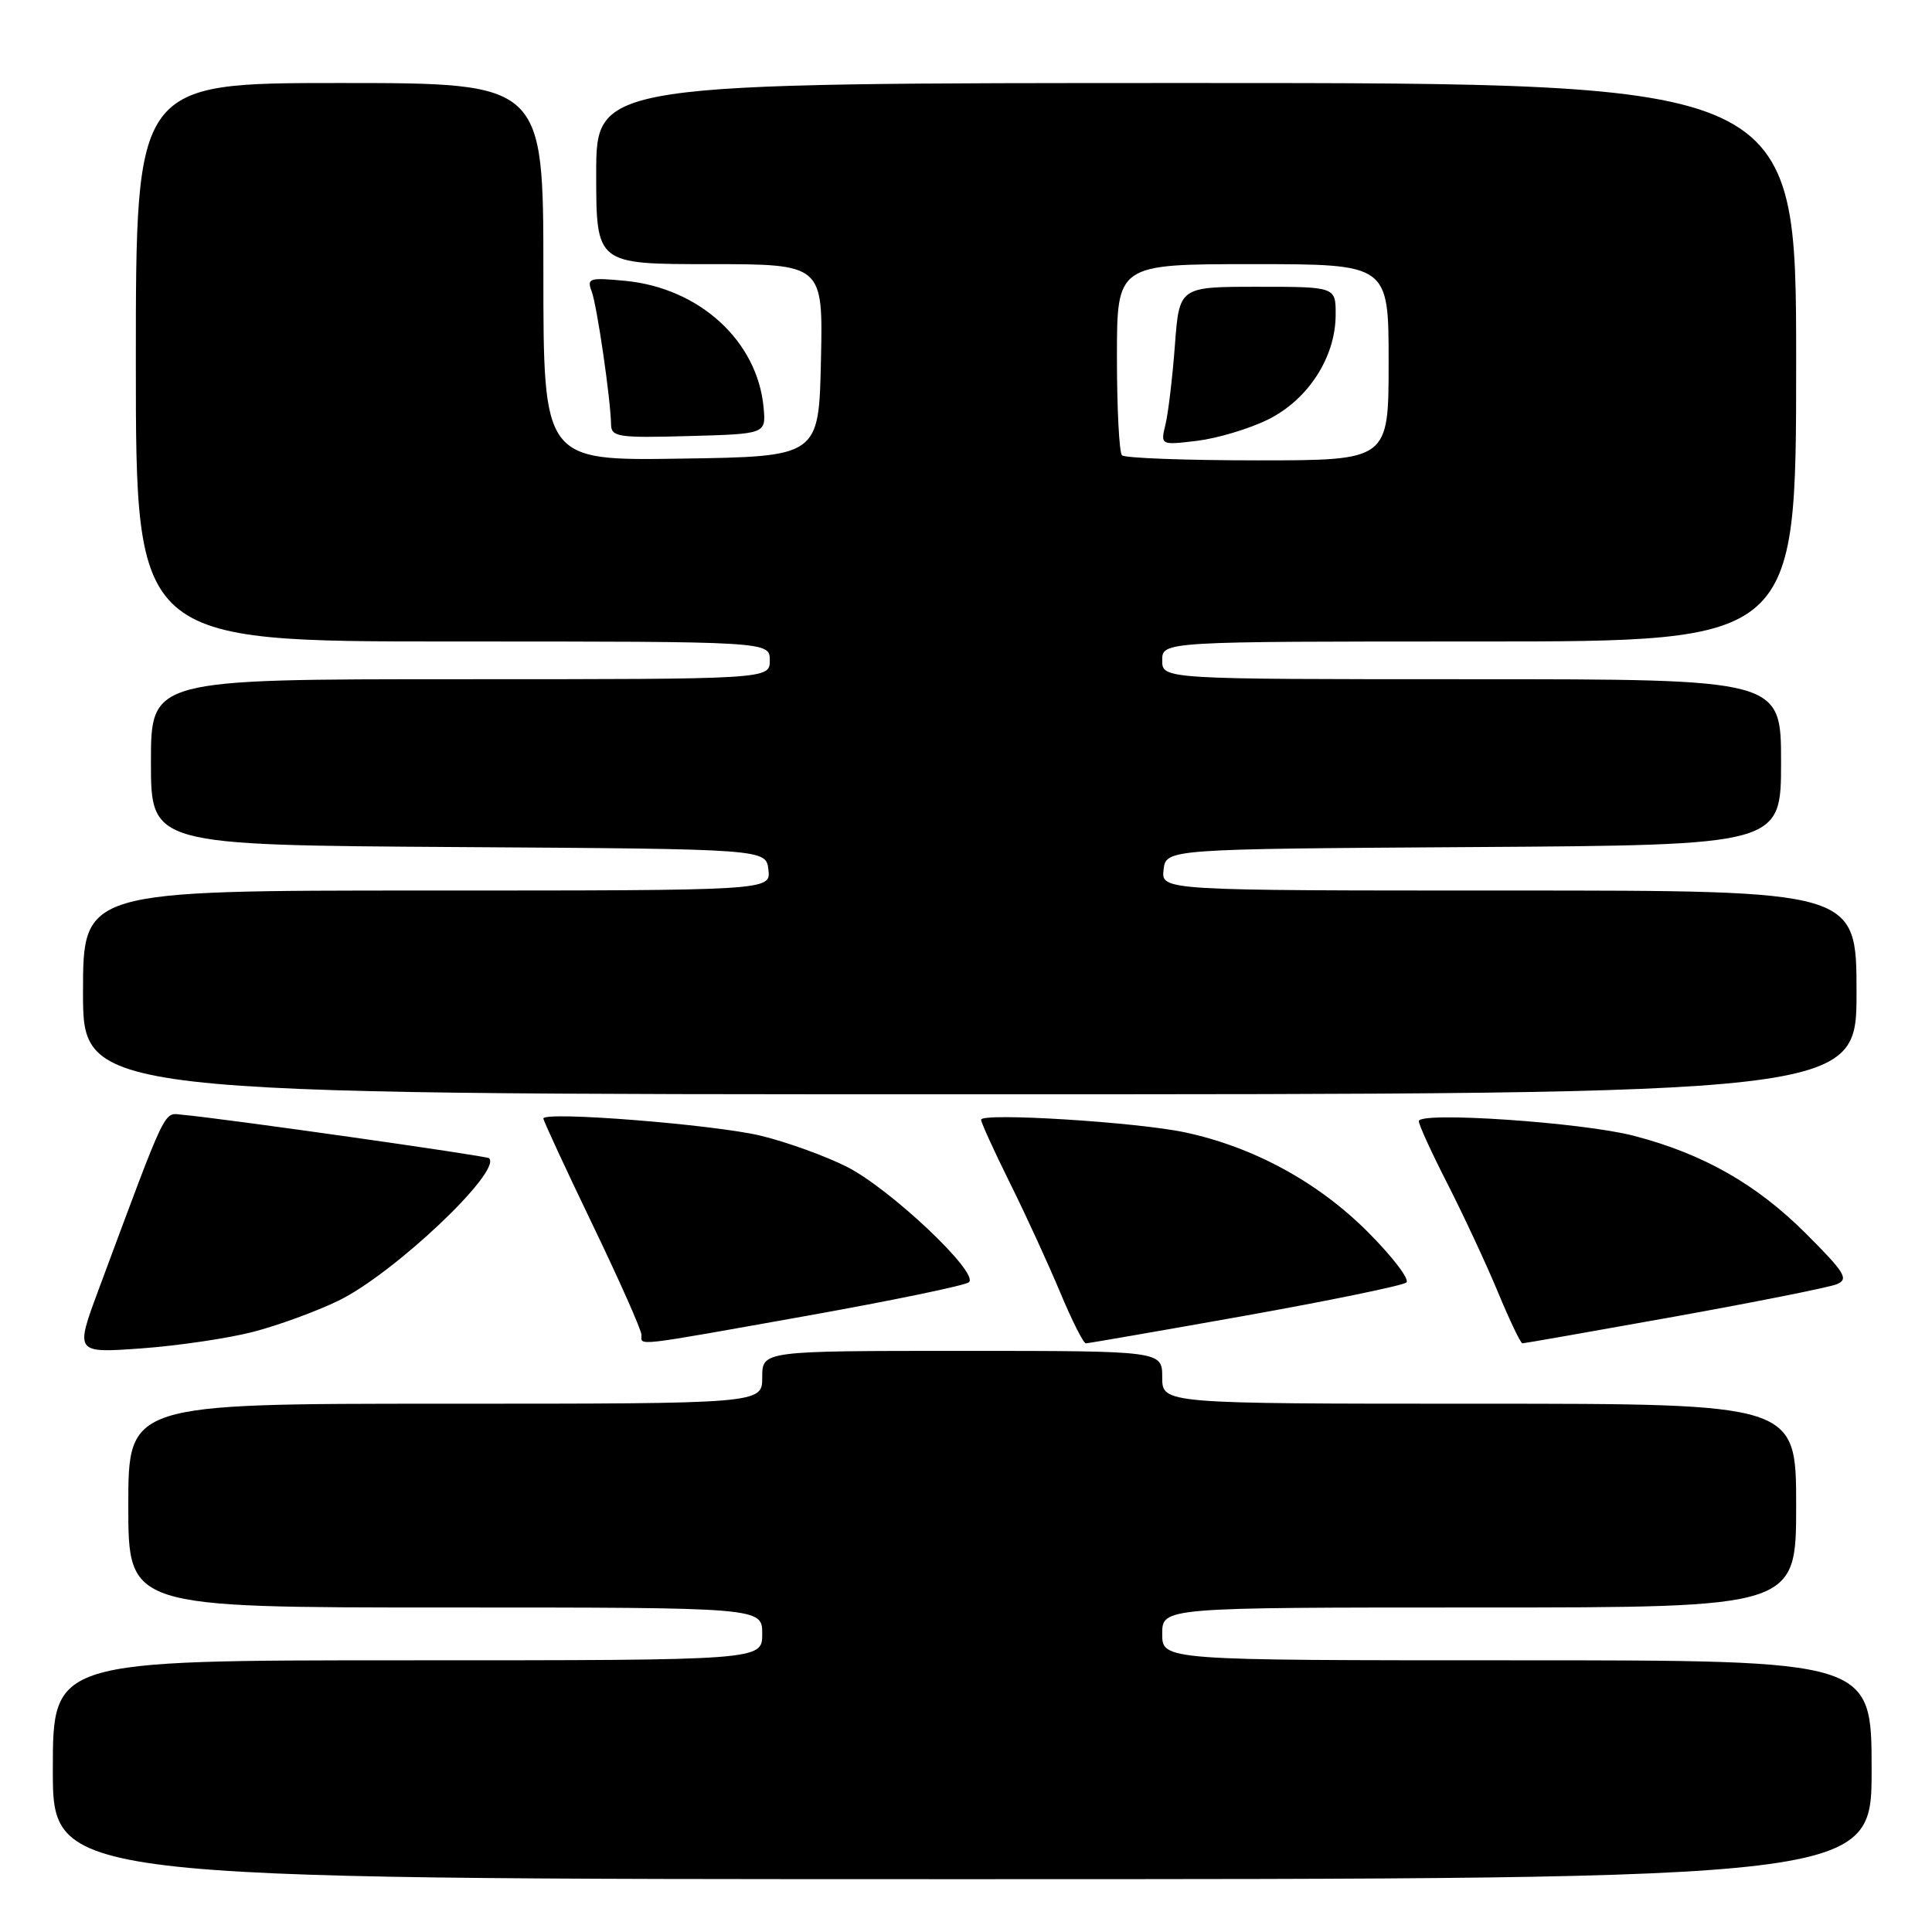 <?xml version="1.0" encoding="UTF-8" standalone="no"?>
<!DOCTYPE svg PUBLIC "-//W3C//DTD SVG 1.1//EN" "http://www.w3.org/Graphics/SVG/1.1/DTD/svg11.dtd" >
<svg xmlns="http://www.w3.org/2000/svg" xmlns:xlink="http://www.w3.org/1999/xlink" version="1.1" viewBox="0 0 256 256">
 <g >
 <path fill="currentColor"
d=" M 248.00 234.50 C 248.00 220.00 248.00 220.00 201.00 220.00 C 154.00 220.00 154.00 220.00 154.00 216.50 C 154.00 213.00 154.00 213.00 196.00 213.00 C 238.00 213.00 238.00 213.00 238.00 199.50 C 238.00 186.00 238.00 186.00 196.00 186.00 C 154.00 186.00 154.00 186.00 154.00 182.50 C 154.00 179.00 154.00 179.00 127.50 179.00 C 101.00 179.00 101.00 179.00 101.00 182.50 C 101.00 186.00 101.00 186.00 59.00 186.00 C 17.00 186.00 17.00 186.00 17.00 199.50 C 17.00 213.00 17.00 213.00 59.00 213.00 C 101.00 213.00 101.00 213.00 101.00 216.50 C 101.00 220.00 101.00 220.00 54.00 220.00 C 7.00 220.00 7.00 220.00 7.00 234.50 C 7.00 249.00 7.00 249.00 127.50 249.00 C 248.00 249.00 248.00 249.00 248.00 234.50 Z  M 33.50 176.49 C 36.80 175.64 41.90 173.78 44.84 172.35 C 52.15 168.81 66.54 155.21 64.81 153.47 C 64.48 153.15 29.53 148.19 24.15 147.71 C 21.63 147.48 22.27 146.13 13.06 170.90 C 9.94 179.30 9.94 179.30 18.72 178.67 C 23.55 178.32 30.20 177.34 33.50 176.49 Z  M 106.98 174.34 C 118.26 172.32 127.90 170.33 128.39 169.90 C 129.78 168.68 117.98 157.53 112.22 154.61 C 109.37 153.17 104.22 151.31 100.77 150.48 C 94.58 149.00 72.00 147.21 72.00 148.21 C 72.00 148.49 74.92 154.80 78.50 162.24 C 82.08 169.67 85.00 176.26 85.00 176.88 C 85.00 178.35 83.55 178.52 106.98 174.34 Z  M 164.98 174.34 C 176.26 172.32 185.88 170.34 186.35 169.94 C 186.82 169.53 184.50 166.50 181.20 163.20 C 174.62 156.62 166.07 151.97 157.00 150.04 C 150.53 148.67 130.00 147.40 130.00 148.37 C 130.00 148.74 131.72 152.52 133.83 156.77 C 135.94 161.02 138.93 167.54 140.48 171.25 C 142.03 174.96 143.56 178.00 143.88 178.00 C 144.19 178.00 153.69 176.35 164.98 174.34 Z  M 221.83 174.47 C 232.65 172.52 242.34 170.59 243.37 170.17 C 245.01 169.50 244.50 168.66 239.29 163.45 C 232.75 156.91 225.68 152.89 216.50 150.50 C 209.67 148.72 188.00 147.25 188.00 148.56 C 188.00 149.04 189.73 152.82 191.85 156.96 C 193.96 161.11 196.96 167.54 198.50 171.25 C 200.04 174.96 201.49 178.00 201.73 178.00 C 201.97 178.00 211.01 176.41 221.83 174.47 Z  M 246.00 131.50 C 246.00 118.00 246.00 118.00 199.93 118.00 C 153.87 118.00 153.87 118.00 154.18 115.25 C 154.50 112.50 154.50 112.50 195.25 112.24 C 236.00 111.98 236.00 111.98 236.00 100.99 C 236.00 90.00 236.00 90.00 195.00 90.00 C 154.00 90.00 154.00 90.00 154.00 87.50 C 154.00 85.00 154.00 85.00 196.00 85.00 C 238.00 85.00 238.00 85.00 238.00 48.00 C 238.00 11.00 238.00 11.00 158.50 11.00 C 79.00 11.00 79.00 11.00 79.00 23.00 C 79.00 35.00 79.00 35.00 94.03 35.00 C 109.06 35.00 109.06 35.00 108.78 47.75 C 108.50 60.50 108.50 60.50 90.25 60.77 C 72.00 61.05 72.00 61.05 72.00 36.02 C 72.00 11.00 72.00 11.00 45.00 11.00 C 18.00 11.00 18.00 11.00 18.00 48.00 C 18.00 85.00 18.00 85.00 60.00 85.00 C 102.00 85.00 102.00 85.00 102.00 87.50 C 102.00 90.00 102.00 90.00 61.00 90.00 C 20.00 90.00 20.00 90.00 20.00 100.99 C 20.00 111.98 20.00 111.98 60.75 112.24 C 101.50 112.50 101.50 112.50 101.82 115.25 C 102.13 118.00 102.13 118.00 56.57 118.00 C 11.00 118.00 11.00 118.00 11.00 131.50 C 11.00 145.00 11.00 145.00 128.50 145.00 C 246.00 145.00 246.00 145.00 246.00 131.50 Z  M 101.18 54.00 C 100.37 45.19 92.69 38.16 82.83 37.21 C 78.11 36.76 77.74 36.87 78.39 38.58 C 79.10 40.44 80.91 52.84 80.97 56.28 C 81.00 57.90 81.98 58.04 91.25 57.78 C 101.50 57.50 101.50 57.50 101.18 54.00 Z  M 148.67 60.33 C 148.30 59.97 148.00 54.12 148.00 47.33 C 148.00 35.00 148.00 35.00 166.00 35.00 C 184.00 35.00 184.00 35.00 184.00 48.00 C 184.00 61.00 184.00 61.00 166.67 61.00 C 157.13 61.00 149.03 60.70 148.67 60.33 Z  M 168.00 55.60 C 173.31 52.98 176.96 47.36 176.98 41.75 C 177.00 38.00 177.00 38.00 166.63 38.00 C 156.26 38.00 156.26 38.00 155.68 45.75 C 155.36 50.01 154.80 54.74 154.43 56.25 C 153.77 58.99 153.77 58.99 158.63 58.41 C 161.31 58.08 165.53 56.82 168.00 55.60 Z "/>
</g>
</svg>